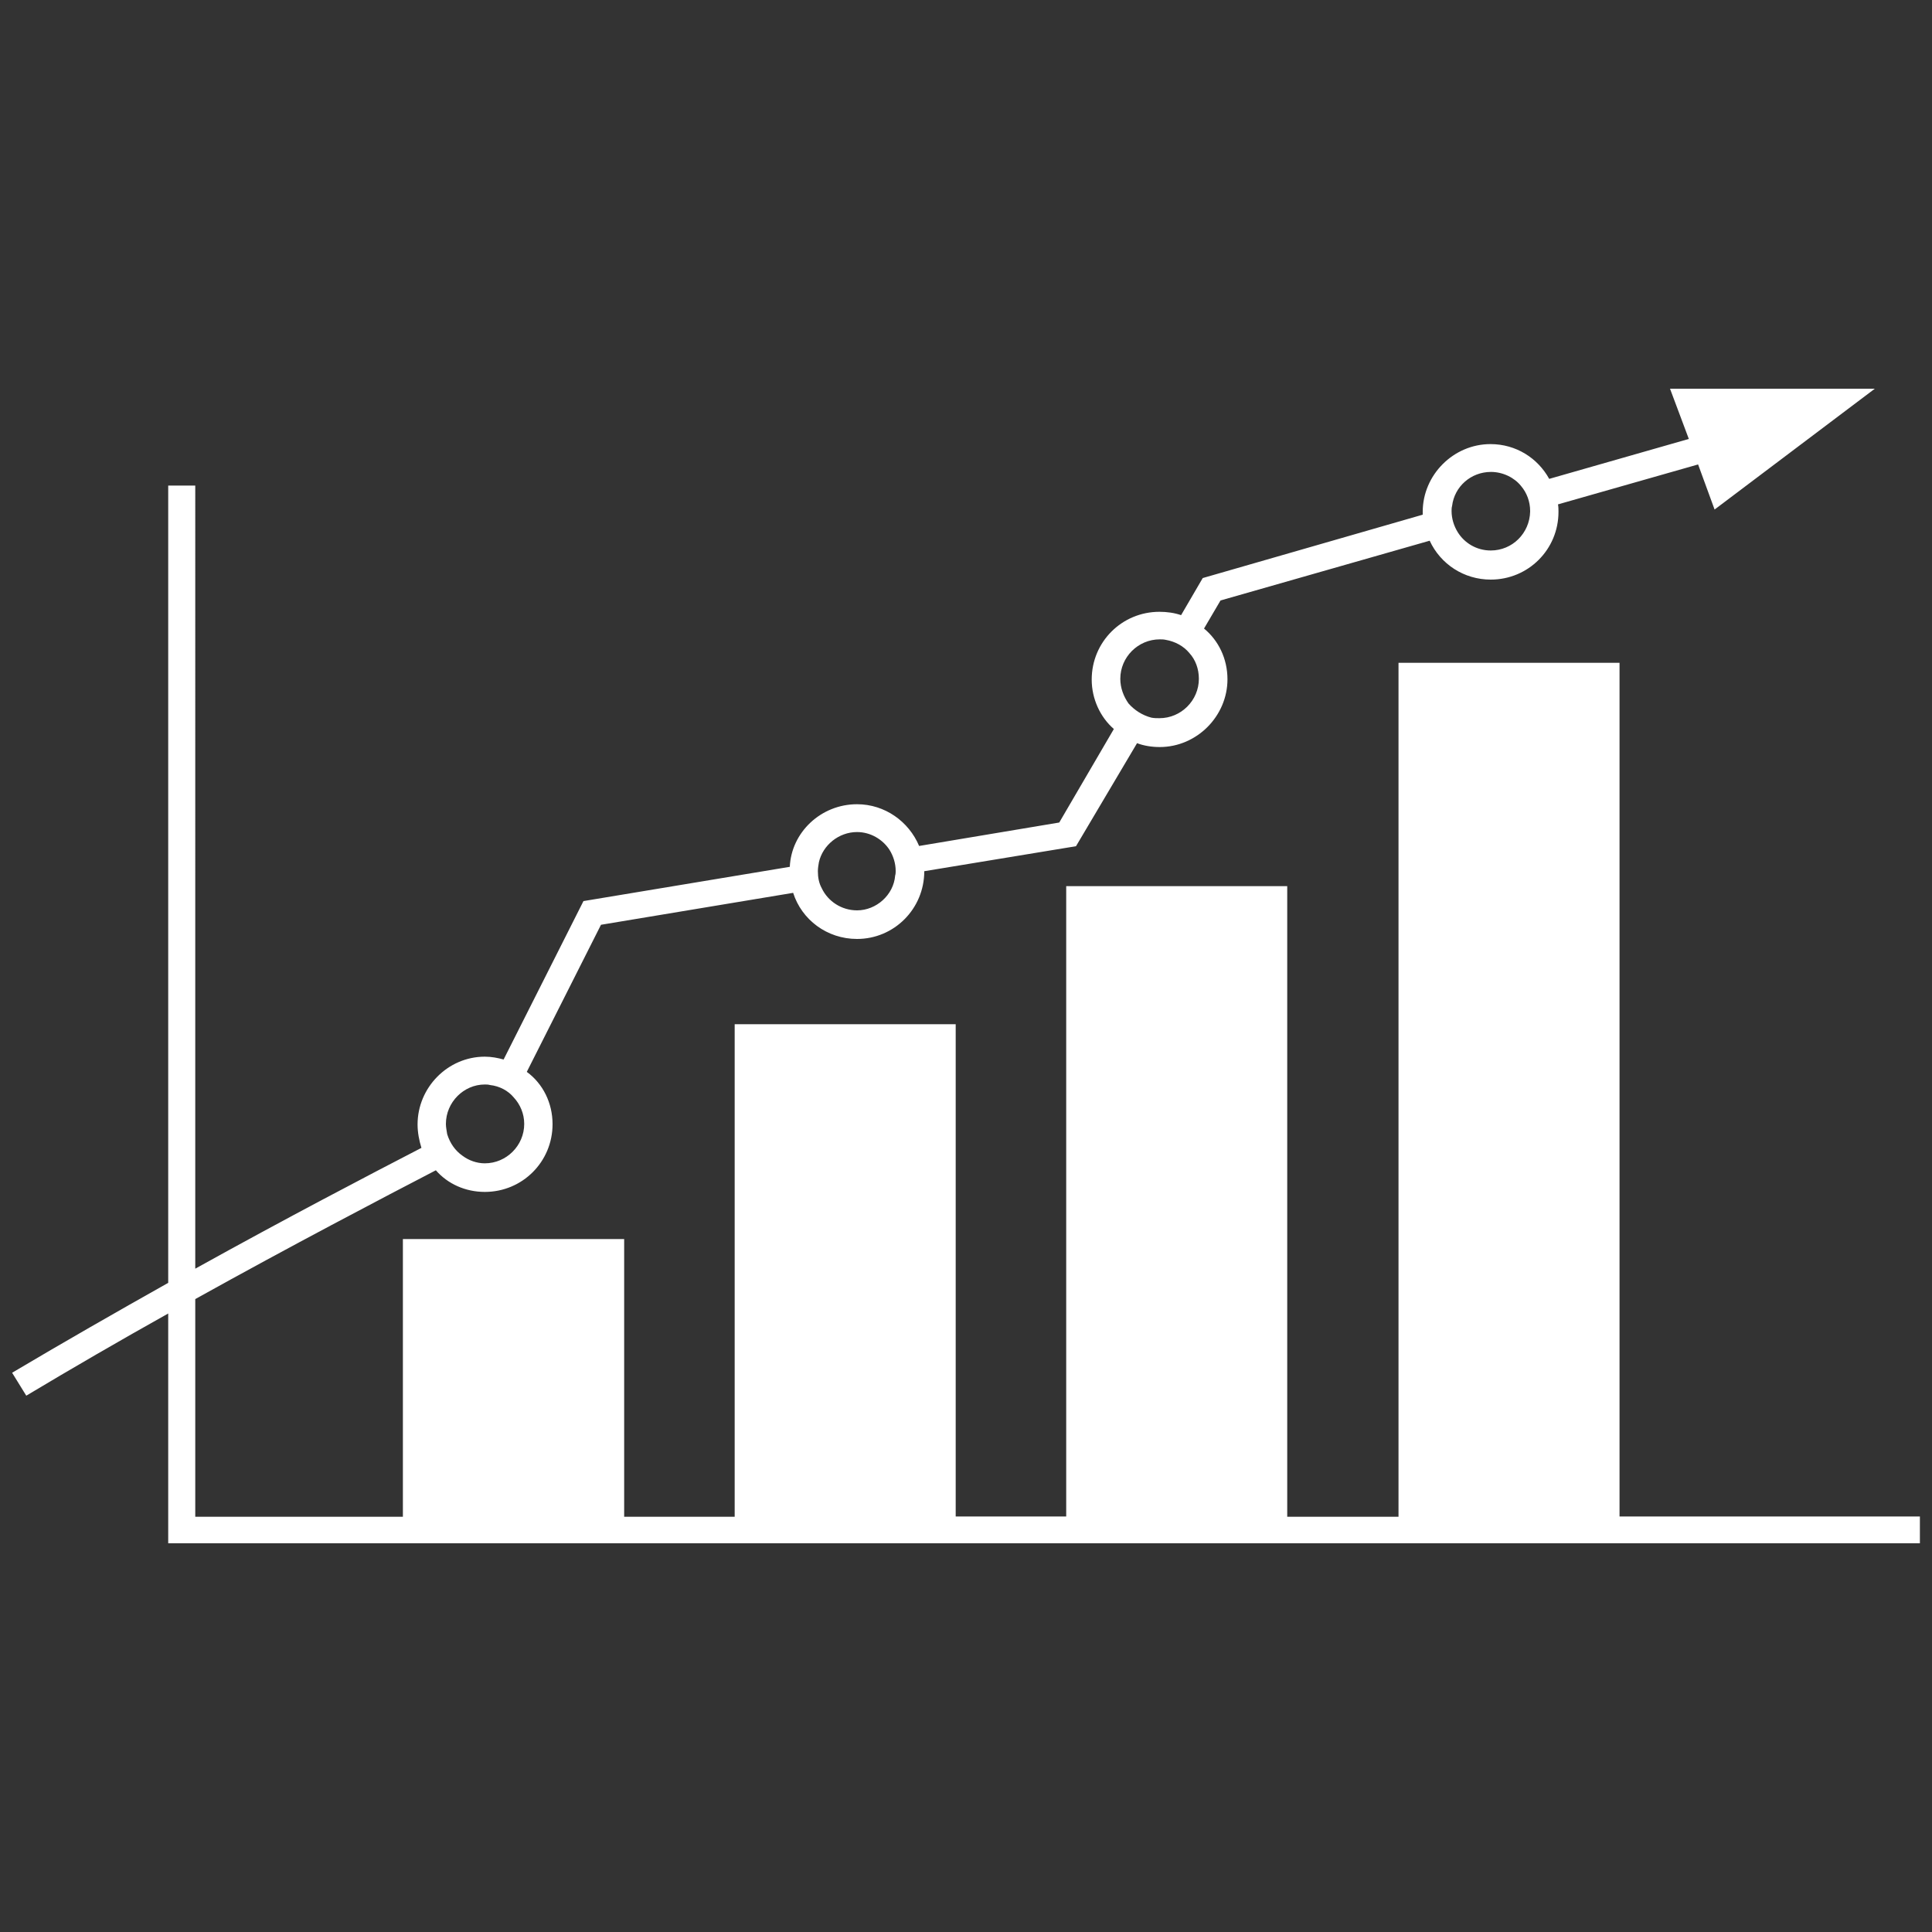 <?xml version="1.0" encoding="utf-8"?>
<!-- Generator: Adobe Illustrator 24.1.0, SVG Export Plug-In . SVG Version: 6.00 Build 0)  -->
<svg version="1.1" id="Layer_1" xmlns="http://www.w3.org/2000/svg" xmlns:xlink="http://www.w3.org/1999/xlink" x="0px" y="0px"
	 viewBox="0 0 75 75" style="enable-background:new 0 0 75 75;" xml:space="preserve">
<rect x="0" y="0" width="75" height="75" fill="#333333" stroke="none"/>
<style type="text/css">
	.st0{fill:#FFFFFF;}
</style>
<path id="XMLID_872_" class="st0" d="M62.87,58.88V25.73h-8.58v33.15h-4.32V34.4h-8.58v24.47H37.1V39.76h-8.58v19.12h-4.29V48.1
	h-8.59v10.78H7.58v-8.45c3.74-2.08,7.26-3.92,9.34-5c0.46,0.53,1.15,0.84,1.9,0.84c1.46,0,2.63-1.17,2.63-2.63
	c0-0.82-0.37-1.57-1-2.03l2.88-5.71l7.46-1.24c0.33,1.04,1.31,1.79,2.48,1.79c1.44,0,2.61-1.17,2.61-2.63l5.89-0.97l2.37-4
	C44.4,28.95,44.71,29,45.02,29c1.44,0,2.63-1.2,2.63-2.63c0-0.8-0.35-1.51-0.91-1.97l0.64-1.09l8.12-2.32
	c0.42,0.91,1.33,1.51,2.37,1.51c1.46,0,2.63-1.17,2.63-2.63c0-0.09,0-0.2-0.02-0.29l5.44-1.55l0.64,1.75l6.22-4.69h-7.95l0.73,1.95
	l-5.42,1.55c-0.44-0.8-1.28-1.35-2.28-1.35c-1.44,0-2.63,1.2-2.63,2.63v0.11l-8.54,2.46l-0.84,1.44c-0.26-0.09-0.55-0.13-0.84-0.13
	c-1.46,0-2.63,1.17-2.63,2.63c0,0.75,0.33,1.46,0.86,1.92l-2.12,3.63l-5.44,0.91c-0.4-0.95-1.33-1.62-2.41-1.62
	c-1.4,0-2.55,1.09-2.61,2.43l-8.01,1.33l-3.1,6.15c-0.22-0.06-0.46-0.11-0.73-0.11c-1.44,0-2.61,1.2-2.61,2.63
	c0,0.31,0.06,0.62,0.15,0.91c-2.01,1.04-5.27,2.74-8.78,4.69V18.85H6.53V49.8c-2.01,1.13-4.09,2.32-6.06,3.49l0.55,0.89
	c1.77-1.06,3.65-2.15,5.51-3.19v8.92h68v-1.04H62.87z M57.88,18.32c0.46,0,0.91,0.22,1.17,0.55c0.22,0.26,0.35,0.6,0.35,0.97v0.02
	c-0.02,0.84-0.69,1.51-1.53,1.51c-0.55,0-1.02-0.29-1.28-0.71c-0.15-0.24-0.24-0.53-0.24-0.82c0-0.06,0-0.13,0.02-0.2
	C56.46,18.89,57.1,18.32,57.88,18.32z M43.49,26.35c0-0.84,0.69-1.53,1.53-1.53c0.09,0,0.15,0,0.24,0.02
	c0.35,0.06,0.69,0.24,0.91,0.51c0.24,0.26,0.37,0.62,0.37,1c0,0.84-0.69,1.53-1.53,1.53c-0.11,0-0.2,0-0.31-0.02
	c-0.35-0.09-0.66-0.29-0.89-0.55C43.62,27.04,43.49,26.71,43.49,26.35z M33.27,32.3c0.53,0,1,0.29,1.26,0.69
	c0.15,0.24,0.24,0.53,0.24,0.82c0,0.06,0,0.11-0.02,0.18c-0.06,0.75-0.73,1.35-1.48,1.35c-0.6,0-1.13-0.35-1.37-0.86
	c-0.11-0.2-0.15-0.42-0.15-0.66c0-0.11,0.02-0.24,0.04-0.35C31.94,32.81,32.56,32.3,33.27,32.3z M17.31,43.63
	c0-0.84,0.69-1.53,1.51-1.53c0.06,0,0.13,0,0.2,0.02c0.37,0.04,0.71,0.22,0.93,0.49c0.24,0.26,0.4,0.62,0.4,1.02
	c0,0.84-0.69,1.53-1.53,1.53c-0.31,0-0.62-0.11-0.86-0.29c-0.29-0.2-0.49-0.49-0.6-0.84C17.34,43.9,17.31,43.76,17.31,43.63z"/>
</svg>
